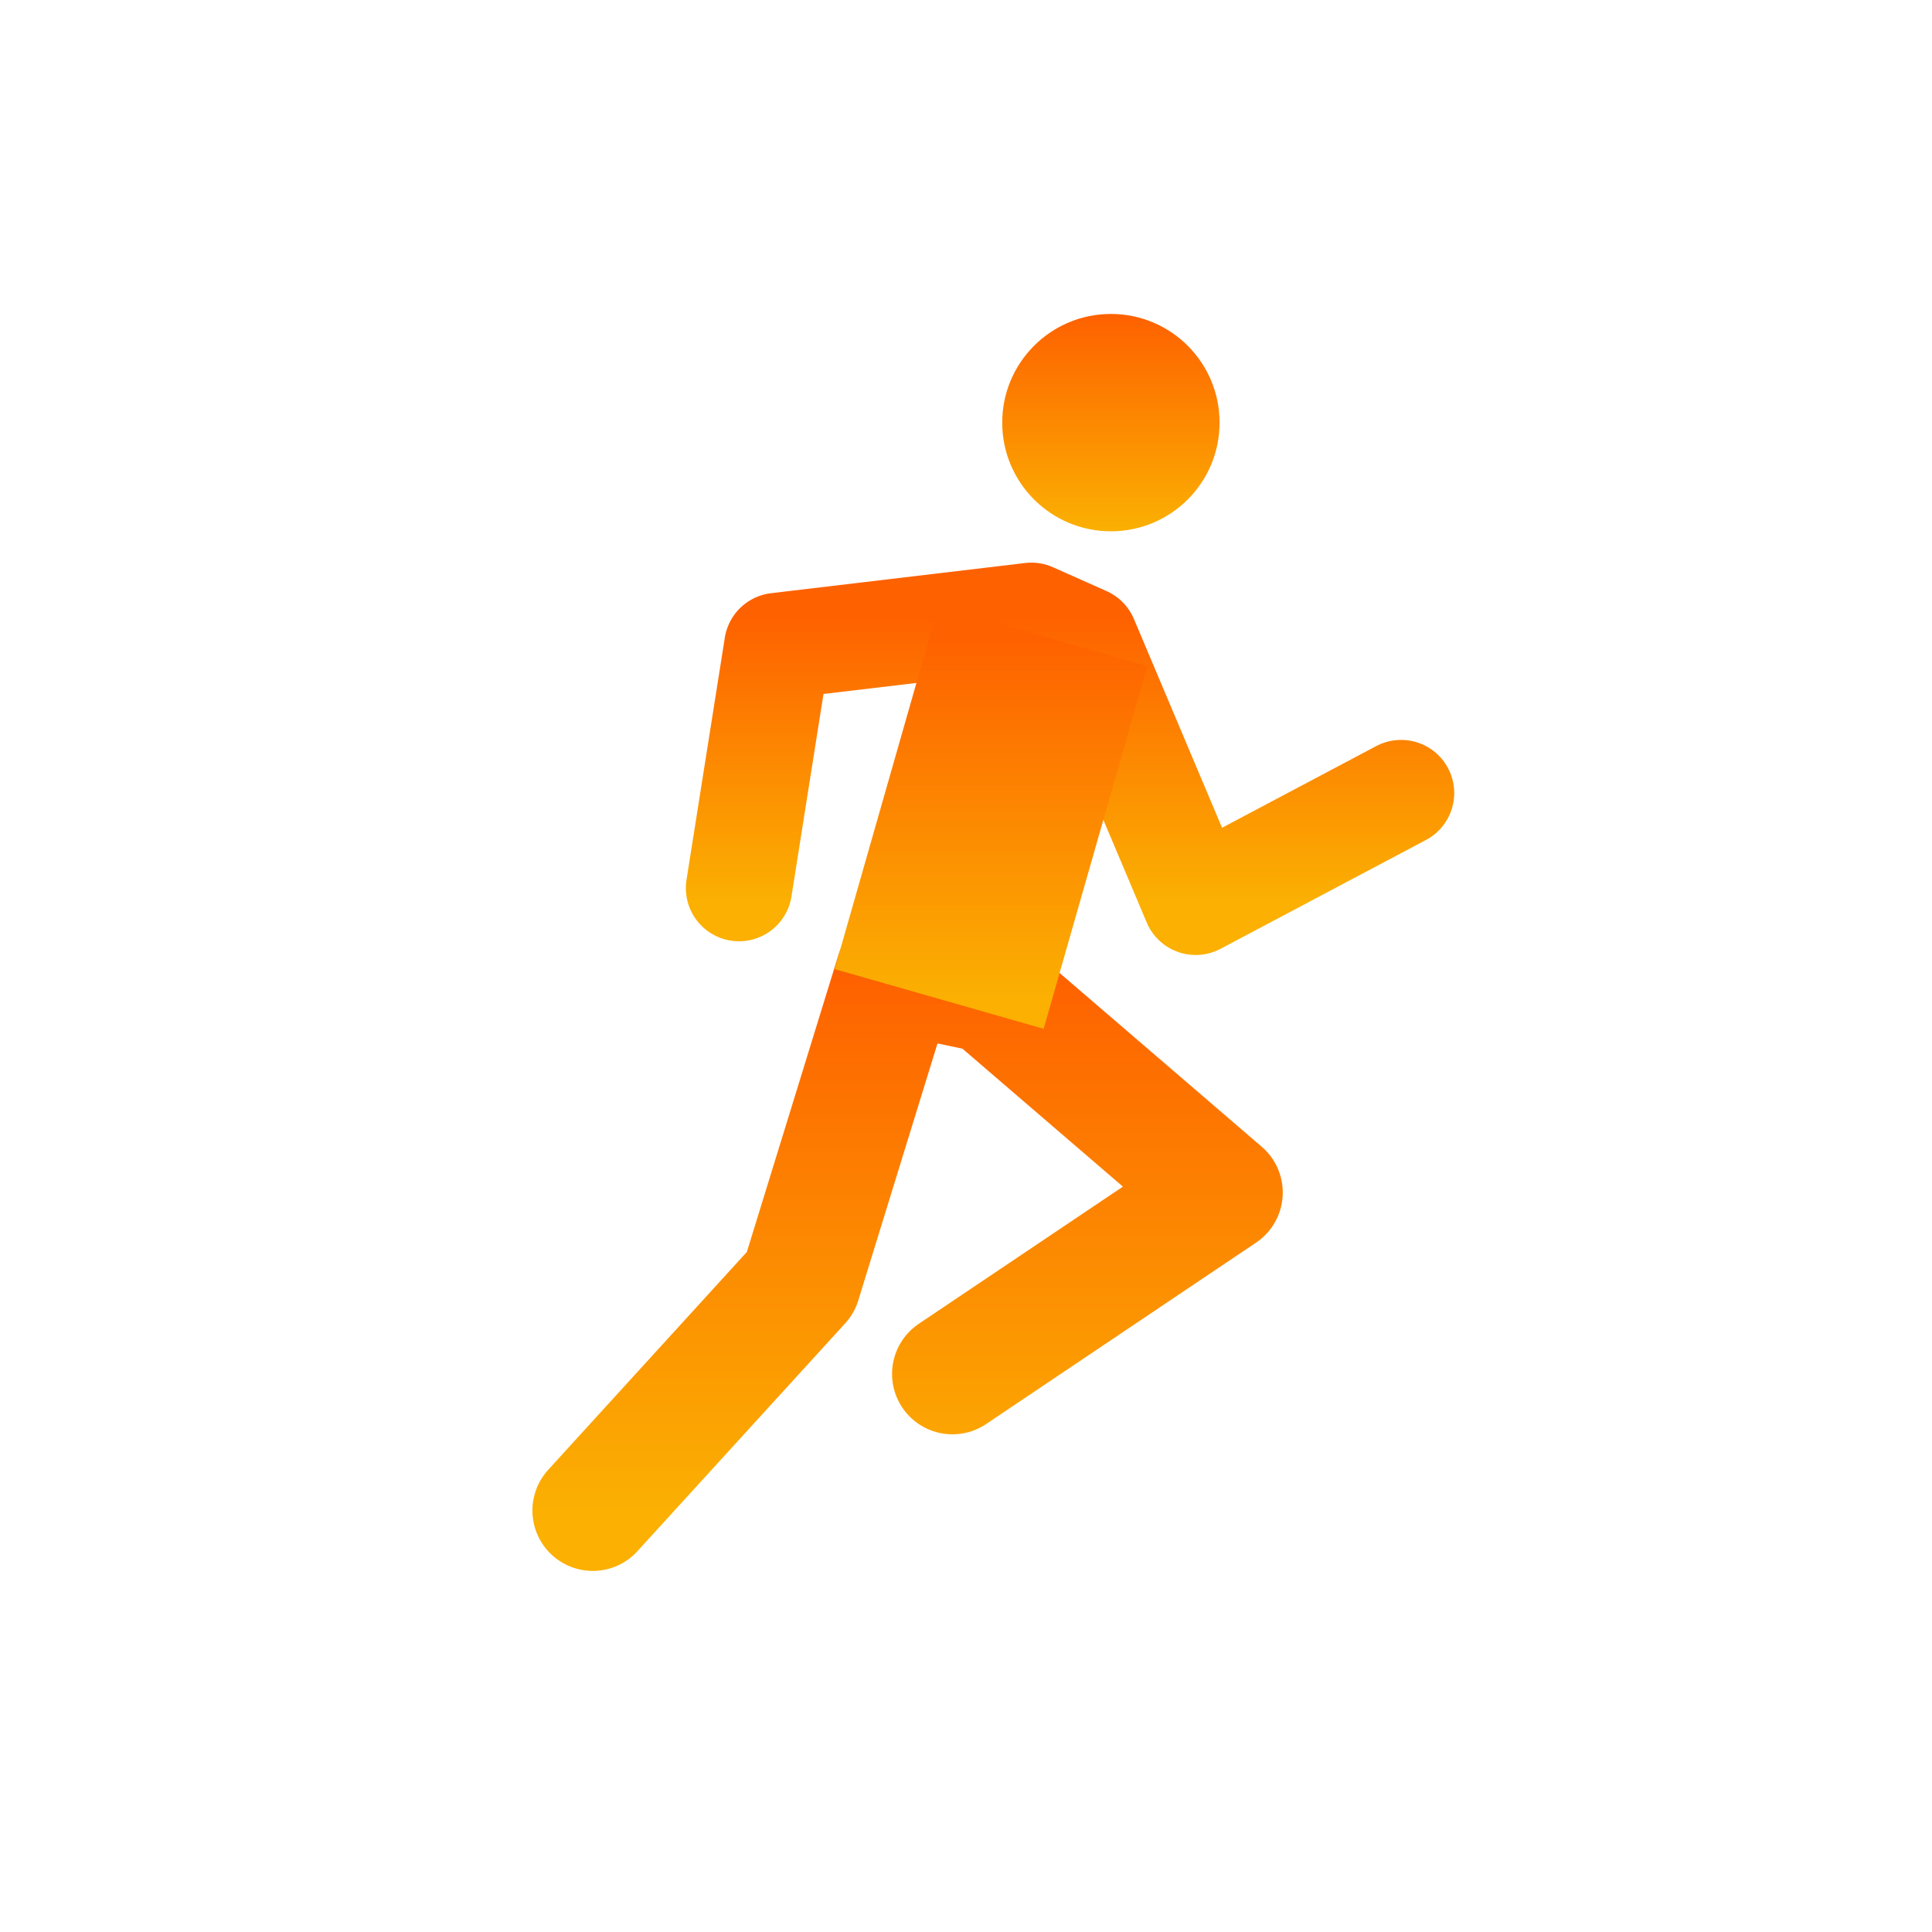 <svg width="40" height="40" viewBox="0 0 40 40" fill="none" xmlns="http://www.w3.org/2000/svg">
<g clip-path="url(#clip0_104_17)">
<path d="M15.3 18.388L16.093 13.374L21.354 12.749C22.093 13.079 22.463 13.243 22.463 13.243C23.991 16.862 24.755 18.672 24.755 18.672L29.008 16.419" stroke="url(#paint0_linear_104_17)" stroke-width="2.2" stroke-linecap="round" stroke-linejoin="round"/>
<path d="M12.273 31.274L16.575 26.556L18.551 20.146L20.497 20.554L25.308 24.69L19.719 28.446" stroke="url(#paint1_linear_104_17)" stroke-width="2.5" stroke-linecap="round" stroke-linejoin="round"/>
<path d="M21.59 13.173L19.444 20.682" stroke="url(#paint2_linear_104_17)" stroke-width="4.5"/>
<path d="M23 11C24.243 11 25.25 9.993 25.25 8.75C25.25 7.507 24.243 6.5 23 6.5C21.757 6.5 20.75 7.507 20.75 8.75C20.75 9.993 21.757 11 23 11Z" fill="url(#paint3_linear_104_17)"/>
</g>
<defs>
<linearGradient id="paint0_linear_104_17" x1="22.154" y1="12.749" x2="22.154" y2="18.672" gradientUnits="userSpaceOnUse">
<stop stop-color="#FE6100"/>
<stop offset="1" stop-color="#FBB002"/>
</linearGradient>
<linearGradient id="paint1_linear_104_17" x1="18.79" y1="20.146" x2="18.79" y2="31.274" gradientUnits="userSpaceOnUse">
<stop stop-color="#FE6100"/>
<stop offset="1" stop-color="#FBB002"/>
</linearGradient>
<linearGradient id="paint2_linear_104_17" x1="20.517" y1="13.173" x2="20.517" y2="20.682" gradientUnits="userSpaceOnUse">
<stop stop-color="#FE6100"/>
<stop offset="1" stop-color="#FBB002"/>
</linearGradient>
<linearGradient id="paint3_linear_104_17" x1="23" y1="6.5" x2="23" y2="11" gradientUnits="userSpaceOnUse">
<stop stop-color="#FE6100"/>
<stop offset="1" stop-color="#FBB002"/>
</linearGradient>
<clipPath id="clip0_104_17">
<rect width="40" height="40" fill="white"/>
</clipPath>
</defs>
</svg>
